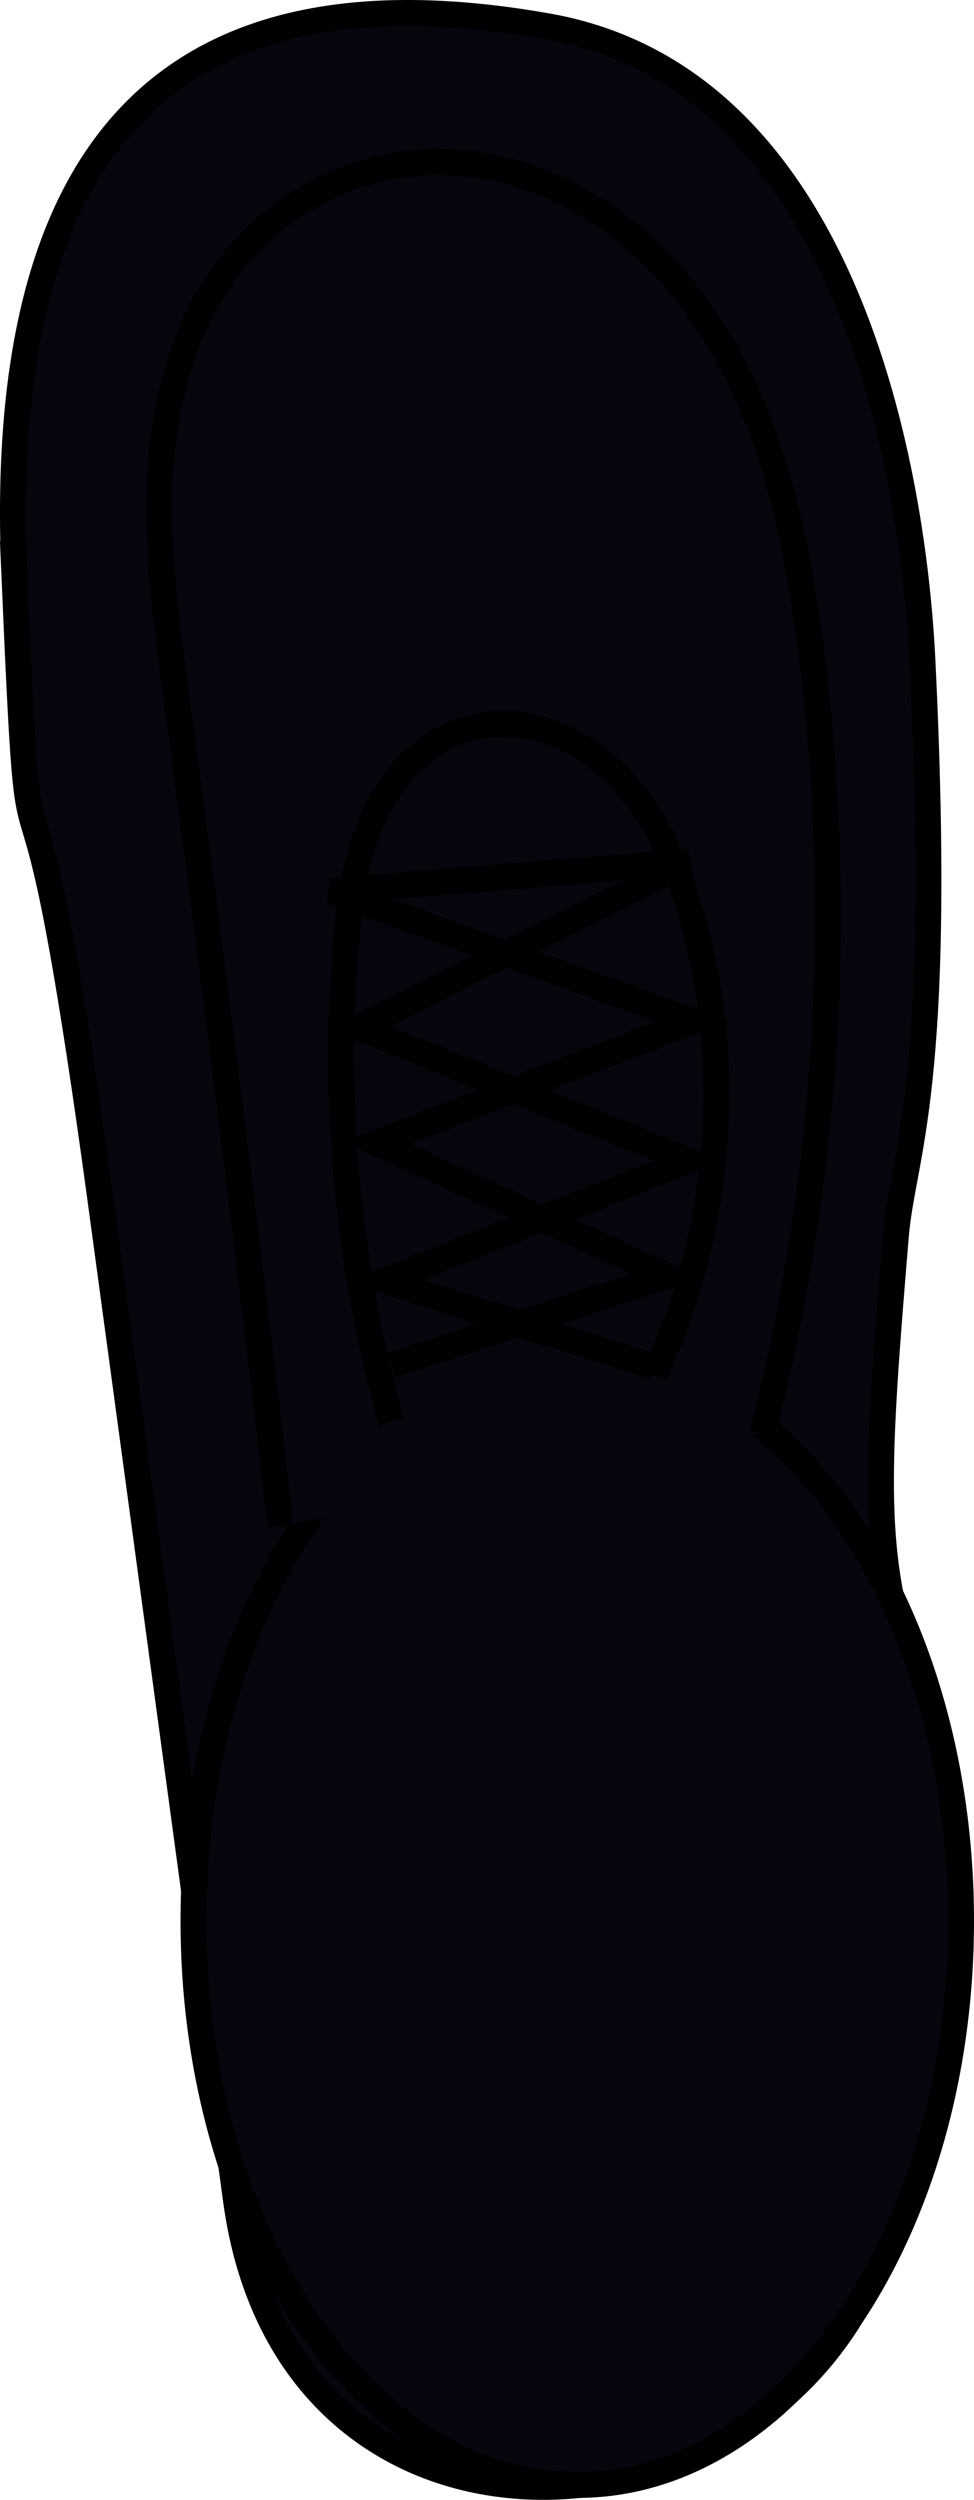 <?xml version="1.0" encoding="UTF-8" standalone="no"?>
<!-- Created with Inkscape (http://www.inkscape.org/) -->

<svg
   xmlns:dc="http://purl.org/dc/elements/1.1/"
   xmlns:cc="http://creativecommons.org/ns#"
   xmlns:rdf="http://www.w3.org/1999/02/22-rdf-syntax-ns#"
   xmlns:svg="http://www.w3.org/2000/svg"
   xmlns="http://www.w3.org/2000/svg"
   xmlns:sodipodi="http://sodipodi.sourceforge.net/DTD/sodipodi-0.dtd"
   xmlns:inkscape="http://www.inkscape.org/namespaces/inkscape"
   width="37.496"
   height="96.224"
   id="svg3045"
   version="1.1"
   inkscape:version="0.48.4 r9939"
   sodipodi:docname="foot.svg">
  <defs
     id="defs3047">
    <inkscape:path-effect
       effect="spiro"
       id="path-effect4302"
       is_visible="true" />
    <inkscape:path-effect
       effect="spiro"
       id="path-effect4294"
       is_visible="true" />
    <inkscape:path-effect
       effect="spiro"
       id="path-effect4262"
       is_visible="true" />
    <linearGradient
       id="linearGradient3908">
      <stop
         style="stop-color:#1b0500;stop-opacity:0.942;"
         offset="0"
         id="stop3910" />
      <stop
         style="stop-color:#1b0500;stop-opacity:0.372;"
         offset="1"
         id="stop3912" />
    </linearGradient>
    <linearGradient
       id="linearGradient3882">
      <stop
         style="stop-color:#2b1100;stop-opacity:1;"
         offset="0"
         id="stop3884" />
      <stop
         style="stop-color:#2b1100;stop-opacity:0.65;"
         offset="1"
         id="stop3886" />
    </linearGradient>
    <inkscape:path-effect
       effect="spiro"
       id="path-effect3872"
       is_visible="true" />
    <inkscape:path-effect
       effect="spiro"
       id="path-effect3868"
       is_visible="true" />
    <inkscape:path-effect
       effect="spiro"
       id="path-effect3864"
       is_visible="true" />
    <inkscape:path-effect
       effect="spiro"
       id="path-effect3860"
       is_visible="true" />
  </defs>
  <sodipodi:namedview
     id="base"
     pagecolor="#ffffff"
     bordercolor="#666666"
     borderopacity="1.0"
     inkscape:pageopacity="0.0"
     inkscape:pageshadow="2"
     inkscape:zoom="4"
     inkscape:cx="9.1491959"
     inkscape:cy="57.947598"
     inkscape:document-units="px"
     inkscape:current-layer="layer1"
     showgrid="false"
     inkscape:window-width="1596"
     inkscape:window-height="880"
     inkscape:window-x="0"
     inkscape:window-y="18"
     inkscape:window-maximized="0"
     fit-margin-top="0"
     fit-margin-left="0"
     fit-margin-right="0"
     fit-margin-bottom="0" />
  <g
     inkscape:label="Layer 1"
     inkscape:groupmode="layer"
     id="layer1"
     transform="translate(-317.062,-450.373)">
    <path
       style="fill:#06060f;fill-opacity:1;stroke:#000000;stroke-width:1px;stroke-linecap:butt;stroke-linejoin:miter;stroke-opacity:1"
       d="m 317.613,472.407 c -0.69,-16.025 5.612,-23.669 20.547,-21.018 13.171,2.339 14.274,21.591 14.413,24.438 0.808,16.562 -0.76,18.945 -1.025,22.129 -0.722,8.679 -0.948,12.06 0.44,16.233 4.149,12.472 -1.055,23.186 -1.569,24.244 -5.046,10.396 -22.312,11.093 -24.272,-3.375 l -5.165,-38.126 c -3.093,-22.83 -2.666,-8.18 -3.37,-24.526 z"
       id="path3057"
       inkscape:connector-curvature="0"
       sodipodi:nodetypes="sssssssss" />
    <path
       sodipodi:type="arc"
       style="fill:#06060f;fill-opacity:1;fill-rule:nonzero;stroke:#000000;stroke-opacity:1"
       id="path3082"
       sodipodi:cx="339.28497"
       sodipodi:cy="524.30493"
       sodipodi:rx="14.77348"
       sodipodi:ry="21.718279"
       d="m 354.058,524.305 c 0,11.995 -6.614,21.718 -14.773,21.718 -8.159,0 -14.773,-9.724 -14.773,-21.718 0,-11.995 6.614,-21.718 14.773,-21.718 8.159,0 14.773,9.724 14.773,21.718 z" />
    <path
       style="fill:#06060f;stroke:#000000;stroke-width:1px;stroke-linecap:butt;stroke-linejoin:miter;stroke-opacity:1;fill-opacity:1"
       d="m 327.861,509.101 c -1.245,-10.715 -2.59,-21.418 -4.034,-32.108 -0.386,-2.854 -0.779,-5.731 -0.584,-8.605 0.195,-2.874 1.024,-5.781 2.843,-8.014 1.669,-2.048 4.149,-3.432 6.777,-3.711 1.86,-0.198 3.762,0.147 5.473,0.901 1.711,0.755 3.233,1.911 4.487,3.298 1.72,1.901 2.936,4.219 3.771,6.643 0.834,2.424 1.299,4.96 1.638,7.501 1.359,10.172 0.739,20.605 -1.816,30.545"
       id="path3858"
       inkscape:path-effect="#path-effect3860"
       inkscape:original-d="m 327.86085,509.10062 c 0,0 -3.87629,-21.32263 -4.03372,-32.10842 -0.0816,-5.59051 -2.13617,-12.01254 2.25889,-16.61893 1.77785,-1.86333 4.20451,-3.58131 6.77665,-3.71102 4.54929,-0.22942 6.7384,0.97948 9.96021,4.19951 2.43758,2.43623 4.875,10.73985 5.40872,14.14458 1.76459,11.25665 -1.81563,30.54461 -1.81563,30.54461"
       inkscape:connector-curvature="0"
       sodipodi:nodetypes="csssssc" />
    <path
       style="fill:#06060f;stroke:#000000;stroke-width:1px;stroke-linecap:butt;stroke-linejoin:miter;stroke-opacity:1;fill-opacity:1"
       d="m 332.125,505.112 c -1.664,-5.957 -2.26,-12.211 -1.75,-18.375 0.137,-1.657 0.361,-3.336 1.042,-4.853 0.34,-0.759 0.795,-1.47 1.377,-2.065 0.582,-0.594 1.293,-1.069 2.081,-1.332 1.004,-0.335 2.112,-0.316 3.127,-0.012 1.014,0.303 1.936,0.883 2.701,1.615 1.529,1.465 2.405,3.486 2.985,5.522 1.655,5.813 1.135,12.218 -1.438,17.688"
       id="path4292"
       inkscape:path-effect="#path-effect4294"
       inkscape:original-d="m 332.125,505.11218 c 0,0 -2.14991,-12.2353 -1.75,-18.375 0.2306,-3.54029 1.35148,-6.61487 4.5,-8.25 2.83596,-1.47281 7.80504,4.09237 8.8125,7.125 4.24659,12.78291 -1.4375,17.6875 -1.4375,17.6875"
       inkscape:connector-curvature="0"
       sodipodi:nodetypes="cscsc" />
    <path
       style="fill:#06060f;stroke:#000000;stroke-width:1px;stroke-linecap:butt;stroke-linejoin:miter;stroke-opacity:1;fill-opacity:1"
       d="m 332.125,502.925 10.625,-3.438 -11.188,-5.125 12.188,-4.688 -13.938,-5 13.75,-1.125 -12.688,6.375 12.688,5.125 -11.688,4.625 10.375,3.312"
       id="path4300"
       inkscape:path-effect="#path-effect4302"
       inkscape:original-d="m 332.125,502.92468 10.625,-3.4375 -11.1875,-5.125 12.1875,-4.6875 -13.9375,-5 13.75,-1.125 -12.6875,6.375 12.6875,5.125 -11.6875,4.625 10.375,3.3125"
       inkscape:connector-curvature="0" />
  </g>
</svg>
